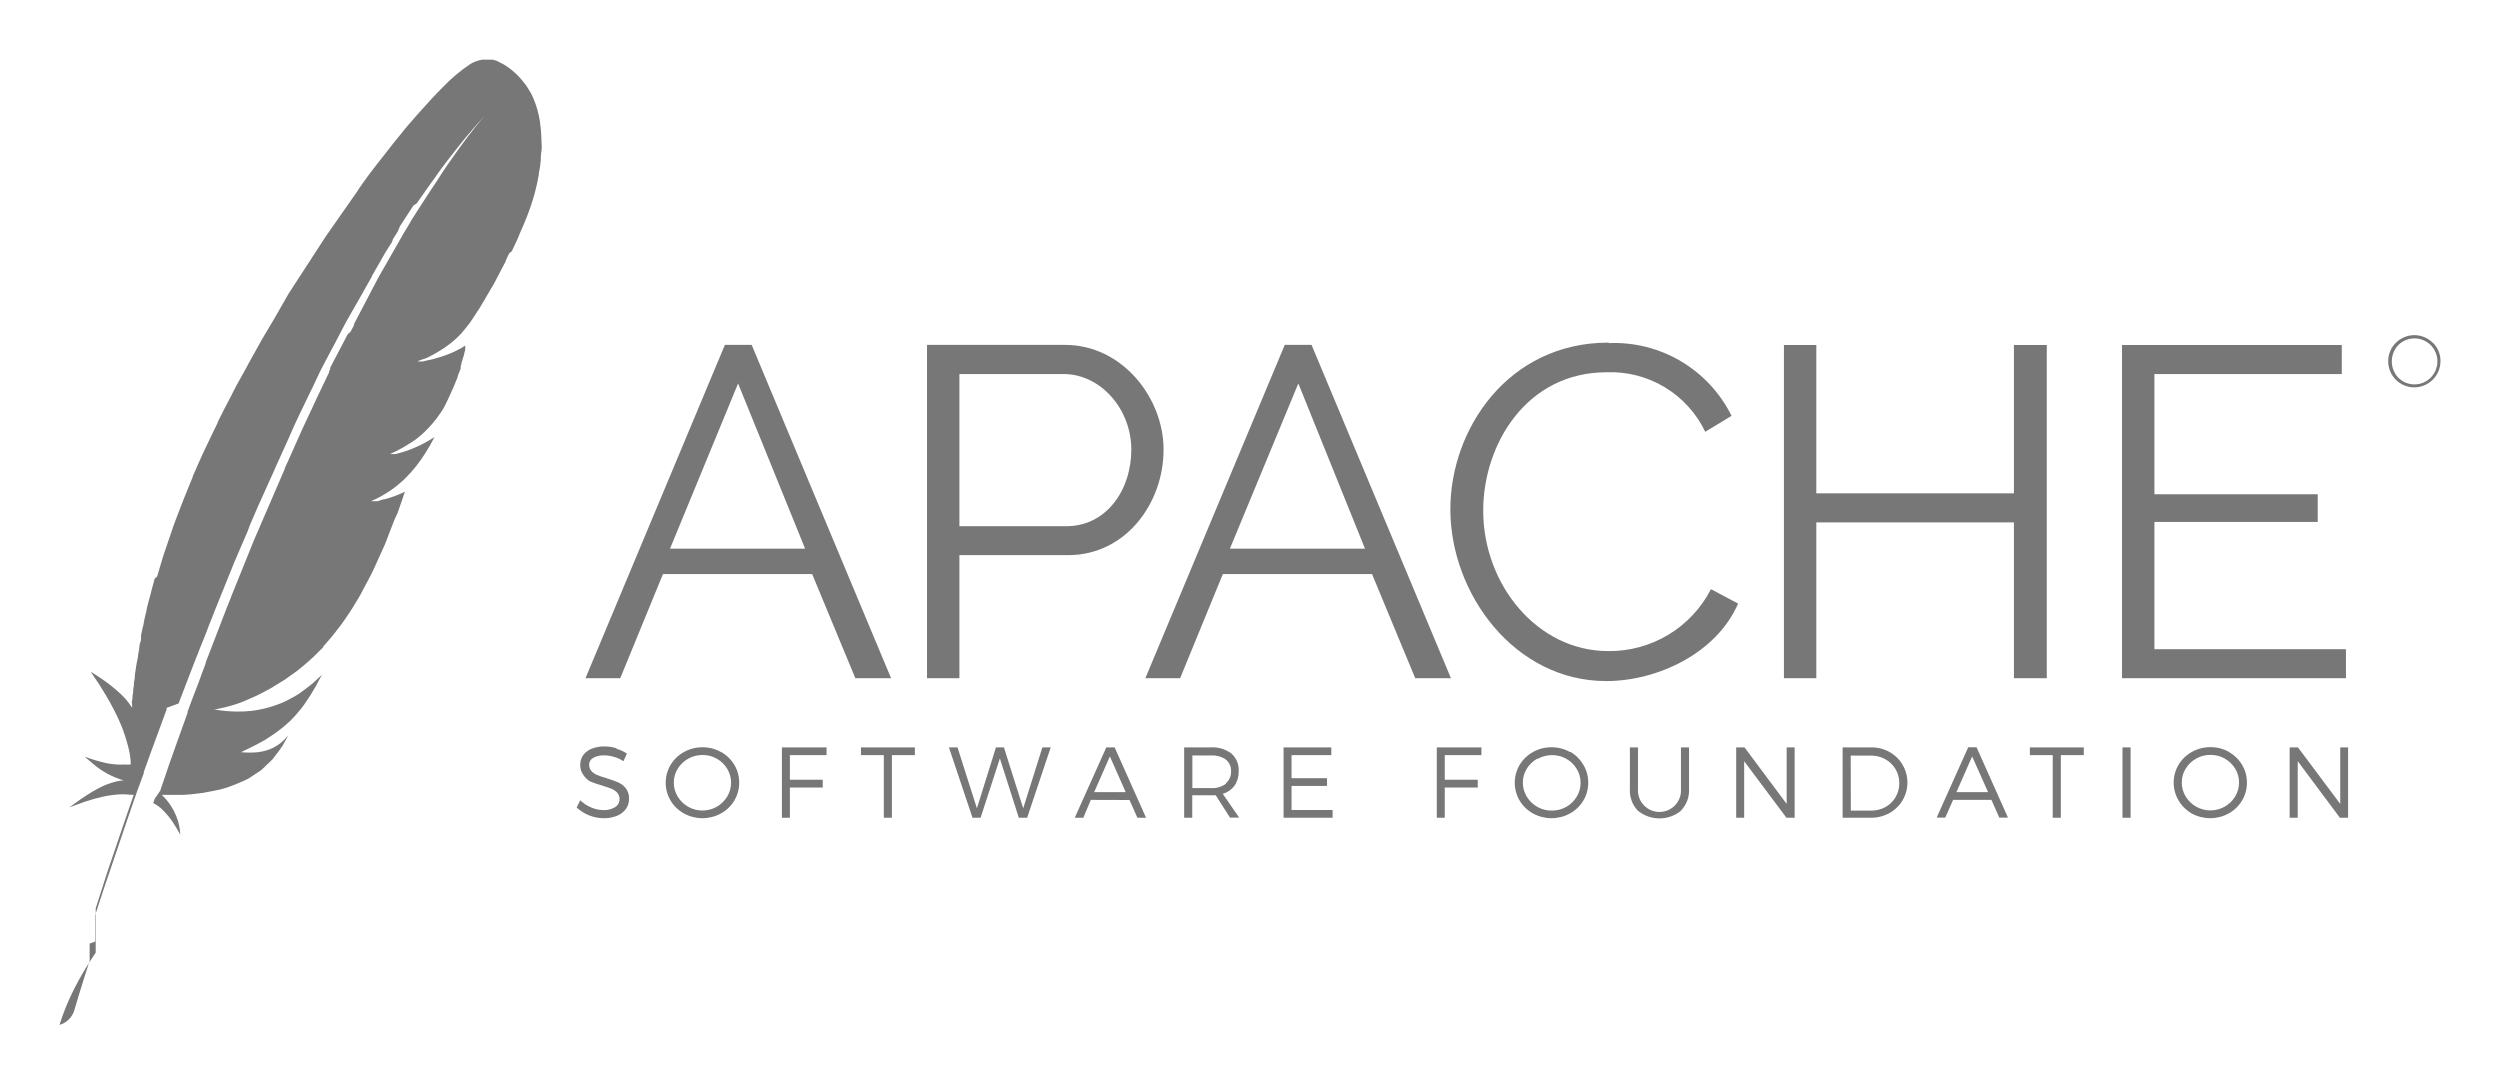 <svg xmlns="http://www.w3.org/2000/svg" xmlns:xlink="http://www.w3.org/1999/xlink" width="210" height="91.09" viewBox="0 0 210 91.09"><defs><clipPath id="1f7681d1-70c9-4f90-b0f1-b0d013aa1f36" transform="translate(0 -20.91)"><rect x="5" y="25" width="200" height="82" style="fill:none"/></clipPath><clipPath id="89ac416f-5a98-41d8-b605-4b0c4c79603a" transform="translate(0 -20.91)"><path d="M204.36,49.7a2.11,2.11,0,0,1,.64,1.55,2.21,2.21,0,0,1-2.2,2.2,2.19,2.19,0,0,1-2.19-2.19,2.13,2.13,0,0,1,.64-1.55,2.19,2.19,0,0,1,3.11,0m-.18,2.92a1.94,1.94,0,0,0,0-2.73,1.93,1.93,0,0,0-2.73,0,2,2,0,0,0,0,2.73,1.92,1.92,0,0,0,2.73,0" style="fill:none;clip-rule:evenodd"/></clipPath><clipPath id="c5db8cc0-f29b-4a2c-a2f3-bad415c08945" transform="translate(0 -20.91)"><rect x="5" width="276" height="133" style="fill:none"/></clipPath><clipPath id="c8c3d7dd-38b9-4934-8404-01376ab37106" transform="translate(0 -20.91)"><path d="M49.18,77.88l11.71-28h2.25l11.71,28h-3l-3.63-8.75H55.69L52.1,77.88ZM62,53.12,56.28,67H67.63Z" style="fill:none;clip-rule:evenodd"/></clipPath><clipPath id="f50322d2-56a6-407a-ba41-4da262ac3527" transform="translate(0 -20.91)"><path d="M77.87,77.88v-28H89.46c4.81,0,8.28,4.45,8.28,8.79,0,4.57-3.23,8.87-8,8.87H80.59V77.88Zm2.72-12.77h9c3.31,0,5.44-3,5.44-6.43s-2.6-6.35-5.68-6.35H80.59Z" style="fill:none;clip-rule:evenodd"/></clipPath><clipPath id="9afd28af-4b14-4c31-bac4-05baa7924e73" transform="translate(0 -20.91)"><path d="M96.21,77.88l11.71-28h2.25l11.71,28h-3l-3.63-8.75H102.72l-3.59,8.75Zm12.85-24.76L103.31,67h11.35Z" style="fill:none;clip-rule:evenodd"/></clipPath><clipPath id="ed492430-8454-4a11-a87d-832af8b58a40" transform="translate(0 -20.91)"><path d="M135.12,49.73a11,11,0,0,1,10.33,6.11l-2.21,1.34a8.81,8.81,0,0,0-8.28-5c-6.7,0-10.37,6-10.37,11.63,0,6.19,4.53,11.79,10.49,11.79a9.57,9.57,0,0,0,8.64-5.2L146,71.61c-1.81,4.18-6.78,6.51-11.08,6.51-7.69,0-13.09-7.33-13.09-14.43,0-6.74,4.85-14,13.29-14" style="fill:none;clip-rule:evenodd"/></clipPath><clipPath id="839057e7-5397-4d9e-b3b6-e4de8d6c044b" transform="translate(0 -20.91)"><polygon points="171.93 49.89 171.93 77.88 169.17 77.88 169.17 64.79 152.57 64.79 152.57 77.88 149.85 77.88 149.85 49.89 152.57 49.89 152.57 62.35 169.17 62.35 169.17 49.89 171.93 49.89" style="fill:none;clip-rule:evenodd"/></clipPath><clipPath id="7b1f5426-bbda-4d79-996a-087be89c525f" transform="translate(0 -20.91)"><polygon points="197.06 75.44 197.06 77.88 178.25 77.88 178.25 49.89 196.71 49.89 196.71 52.33 180.97 52.33 180.97 62.43 194.69 62.43 194.69 64.75 180.97 64.75 180.97 75.44 197.06 75.44" style="fill:none;clip-rule:evenodd"/></clipPath><clipPath id="3c0139f7-d8ca-4121-a55b-0d16093d5025" transform="translate(0 -20.91)"><path d="M51.79,83.81a3.13,3.13,0,0,1,.87.4l-.29.64a2.88,2.88,0,0,0-.81-.37,3,3,0,0,0-.82-.12,1.76,1.76,0,0,0-.91.21.64.64,0,0,0-.34.58.76.76,0,0,0,.19.53,1.29,1.29,0,0,0,.48.33c.19.08.45.17.79.27a9.39,9.39,0,0,1,1,.36,1.7,1.7,0,0,1,.63.5,1.36,1.36,0,0,1,.26.87,1.43,1.43,0,0,1-.27.86,1.71,1.71,0,0,1-.75.57,2.9,2.9,0,0,1-1.12.2,3.35,3.35,0,0,1-2.26-.9l.3-.61a2.92,2.92,0,0,0,.93.61,2.71,2.71,0,0,0,1,.22,1.8,1.8,0,0,0,1-.25.77.77,0,0,0,.37-.67.78.78,0,0,0-.19-.54,1.33,1.33,0,0,0-.48-.33c-.19-.08-.45-.17-.78-.27a8.37,8.37,0,0,1-1-.34A1.64,1.64,0,0,1,49,86a1.34,1.34,0,0,1-.26-.86,1.33,1.33,0,0,1,.25-.8,1.61,1.61,0,0,1,.72-.54,2.81,2.81,0,0,1,1.07-.19,3.51,3.51,0,0,1,1,.15" style="fill:none;clip-rule:evenodd"/></clipPath><clipPath id="d503945d-40d6-48df-aef9-e8697093ca05" transform="translate(0 -20.91)"><path d="M60.56,84.07a3,3,0,0,1,1.12,1.08,2.82,2.82,0,0,1,.41,1.5,2.86,2.86,0,0,1-.41,1.51,3,3,0,0,1-1.12,1.08,3.23,3.23,0,0,1-3.11,0,3,3,0,0,1-1.12-1.08,2.94,2.94,0,0,1,0-3,3,3,0,0,1,1.12-1.08,3.16,3.16,0,0,1,1.56-.4,3.12,3.12,0,0,1,1.55.4m-2.75.56a2.41,2.41,0,0,0-.88.84,2.17,2.17,0,0,0-.33,1.17,2.21,2.21,0,0,0,.33,1.18,2.43,2.43,0,0,0,4.15,0,2.23,2.23,0,0,0,.33-1.18,2.19,2.19,0,0,0-.33-1.17,2.4,2.4,0,0,0-.87-.84,2.37,2.37,0,0,0-1.2-.31,2.39,2.39,0,0,0-1.2.31" style="fill:none;clip-rule:evenodd"/></clipPath><clipPath id="7bb0339e-f8ff-4521-af8b-2c54aa4b130f" transform="translate(0 -20.91)"><polygon points="66.35 84.34 66.35 86.41 69.11 86.41 69.11 87.06 66.35 87.06 66.35 89.6 65.68 89.6 65.68 83.69 69.43 83.69 69.43 84.34 66.35 84.34" style="fill:none;clip-rule:evenodd"/></clipPath><clipPath id="b5b0c7c4-1b93-4fa5-84f4-d936fbdca618" transform="translate(0 -20.91)"><polygon points="74.92 84.34 74.92 89.6 74.24 89.6 74.24 84.34 72.32 84.34 72.32 83.69 76.85 83.69 76.85 84.34 74.92 84.34" style="fill:none;clip-rule:evenodd"/></clipPath><clipPath id="a94c75a2-336b-4e90-a058-4e745f8390fd" transform="translate(0 -20.91)"><polygon points="85.58 89.6 83.99 84.62 82.37 89.6 81.69 89.6 79.71 83.69 80.43 83.69 82.06 88.81 83.66 83.69 84.33 83.69 85.95 88.81 87.56 83.69 88.26 83.69 86.28 89.6 85.58 89.6" style="fill:none;clip-rule:evenodd"/></clipPath><clipPath id="fbb26a08-4d71-4f8e-8c38-065bfe9ed324" transform="translate(0 -20.91)"><path d="M91.63,88.1,91,89.6h-.72l2.65-5.91h.7l2.64,5.91h-.73l-.66-1.49Zm1.6-3.65-1.32,3h2.65Z" style="fill:none;clip-rule:evenodd"/></clipPath><clipPath id="04e1a319-f303-472e-ac99-9f81d88aa9b6" transform="translate(0 -20.91)"><path d="M102.12,87.71l-.4,0h-1.57V89.6h-.68V83.69h2.25a2.58,2.58,0,0,1,1.72.52,1.82,1.82,0,0,1,.61,1.47,2.06,2.06,0,0,1-.34,1.21,1.88,1.88,0,0,1-1,.7l1.38,2h-.77Zm.85-1a1.26,1.26,0,0,0,.44-1,1.21,1.21,0,0,0-.44-1,2,2,0,0,0-1.24-.34h-1.57v2.74h1.57A1.92,1.92,0,0,0,103,86.73Z" style="fill:none;clip-rule:evenodd"/></clipPath><clipPath id="86a939f5-3c2a-45aa-bd7a-6f30c19a0bb1" transform="translate(0 -20.91)"><polygon points="108.49 84.34 108.49 86.28 111.47 86.28 111.47 86.93 108.49 86.93 108.49 88.95 111.94 88.95 111.94 89.6 107.82 89.6 107.82 83.69 111.83 83.69 111.83 84.34 108.49 84.34" style="fill:none;clip-rule:evenodd"/></clipPath><clipPath id="e8c78afc-7f5d-4710-80a3-cb78a078376a" transform="translate(0 -20.91)"><polygon points="121.36 84.34 121.36 86.41 124.13 86.41 124.13 87.06 121.36 87.06 121.36 89.6 120.69 89.6 120.69 83.69 124.44 83.69 124.44 84.34 121.36 84.34" style="fill:none;clip-rule:evenodd"/></clipPath><clipPath id="d6787565-3c7a-4df9-8478-6c0d7e4bea4b" transform="translate(0 -20.91)"><path d="M131.92,84.07A3,3,0,0,1,133,85.15a2.82,2.82,0,0,1,.41,1.5,2.86,2.86,0,0,1-.41,1.51,3,3,0,0,1-1.12,1.08,3.23,3.23,0,0,1-3.11,0,3,3,0,0,1-1.12-1.08,2.94,2.94,0,0,1,0-3,3,3,0,0,1,1.12-1.08,3.16,3.16,0,0,1,1.56-.4,3.12,3.12,0,0,1,1.55.4m-2.75.56a2.42,2.42,0,0,0-.88.84,2.17,2.17,0,0,0-.33,1.17,2.21,2.21,0,0,0,.33,1.18A2.43,2.43,0,0,0,130.37,89a2.4,2.4,0,0,0,2.07-1.16,2.23,2.23,0,0,0,.33-1.18,2.19,2.19,0,0,0-.33-1.17,2.39,2.39,0,0,0-.87-.84,2.36,2.36,0,0,0-1.19-.31,2.39,2.39,0,0,0-1.2.31" style="fill:none;clip-rule:evenodd"/></clipPath><clipPath id="da85deb2-9bf5-41dc-8882-6bcce0dbc4c9" transform="translate(0 -20.91)"><path d="M141.22,89a2.87,2.87,0,0,1-3.65,0,2.44,2.44,0,0,1-.66-1.81V83.69h.68v3.48a1.81,1.81,0,1,0,3.61,0V83.69h.68v3.48a2.44,2.44,0,0,1-.66,1.81" style="fill:none;clip-rule:evenodd"/></clipPath><clipPath id="d74a069c-717e-4606-8b4b-85378a34c7d2" transform="translate(0 -20.91)"><polygon points="150.06 89.6 146.51 84.85 146.51 89.6 145.84 89.6 145.84 83.69 146.54 83.69 150.08 88.44 150.08 83.69 150.75 83.69 150.75 89.6 150.06 89.6" style="fill:none;clip-rule:evenodd"/></clipPath><clipPath id="6fed875d-b7ec-417a-ab19-d6dc45269753" transform="translate(0 -20.91)"><path d="M158.72,84.08a2.91,2.91,0,0,1,1.09,1.06,2.93,2.93,0,0,1-1.1,4.07,3.17,3.17,0,0,1-1.56.39h-2.37V83.69h2.39A3.08,3.08,0,0,1,158.72,84.08ZM155.47,89h1.72a2.4,2.4,0,0,0,1.19-.3,2.22,2.22,0,0,0,.85-.83,2.28,2.28,0,0,0,.31-1.18,2.22,2.22,0,0,0-.32-1.18,2.31,2.31,0,0,0-.86-.83,2.4,2.4,0,0,0-1.2-.3h-1.7Z" style="fill:none;clip-rule:evenodd"/></clipPath><clipPath id="bda61f41-8076-4edf-b2e6-198960f29a90" transform="translate(0 -20.91)"><path d="M164.06,88.1l-.66,1.49h-.72l2.65-5.91h.7l2.64,5.91h-.73l-.66-1.49Zm1.6-3.65-1.32,3H167Z" style="fill:none;clip-rule:evenodd"/></clipPath><clipPath id="fba0cd45-a175-498e-baea-0a2cc1b16f84" transform="translate(0 -20.91)"><polygon points="173.11 84.34 173.11 89.6 172.43 89.6 172.43 84.34 170.51 84.34 170.51 83.69 175.04 83.69 175.04 84.34 173.11 84.34" style="fill:none;clip-rule:evenodd"/></clipPath><clipPath id="b95dac51-1c70-4186-822d-5756109ee9f7" transform="translate(0 -20.91)"><rect x="178.29" y="83.69" width="0.68" height="5.91" style="fill:none"/></clipPath><clipPath id="2ec2ef1a-70f3-49e4-8f8d-f47420d7eeab" transform="translate(0 -20.91)"><path d="M187.21,84.07a3,3,0,0,1,1.12,1.08,2.82,2.82,0,0,1,.41,1.5,2.85,2.85,0,0,1-.41,1.51,3,3,0,0,1-1.12,1.08,3.23,3.23,0,0,1-3.11,0A3,3,0,0,1,183,88.15a2.94,2.94,0,0,1,0-3,3,3,0,0,1,1.12-1.08,3.16,3.16,0,0,1,1.56-.4,3.12,3.12,0,0,1,1.55.4m-2.75.56a2.41,2.41,0,0,0-.88.84,2.17,2.17,0,0,0-.33,1.17,2.21,2.21,0,0,0,.33,1.18,2.43,2.43,0,0,0,4.15,0,2.23,2.23,0,0,0,.33-1.18,2.19,2.19,0,0,0-.33-1.17,2.4,2.4,0,0,0-.87-.84,2.36,2.36,0,0,0-1.2-.31,2.39,2.39,0,0,0-1.2.31" style="fill:none;clip-rule:evenodd"/></clipPath><clipPath id="ba8a7a8f-5d32-4fef-85d6-6d454d69309c" transform="translate(0 -20.91)"><polygon points="196.55 89.6 193.01 84.85 193.01 89.6 192.33 89.6 192.33 83.69 193.03 83.69 196.58 88.44 196.58 83.69 197.24 83.69 197.24 89.6 196.55 89.6" style="fill:none;clip-rule:evenodd"/></clipPath><clipPath id="659a071f-d35f-420c-ae8e-9afd067e8c7f" transform="translate(0 -20.91)"><path d="M45.36,31.16a8.17,8.17,0,0,0-.56-2,4.21,4.21,0,0,0-.43-.8l-.12-.19c-.1-.14-.24-.34-.44-.57s-.25-.29-.4-.43-.24-.23-.38-.34l-.36-.28-.34-.22L42,26.16,41.67,26l-.3-.08-.29,0-.21,0h-.08l-.28,0-.27.06-.26.08-.25.11-.21.11,0,0a13.63,13.63,0,0,0-2.32,1.95c-.66.66-1.4,1.46-2.2,2.37-.44.51-.89,1-1.36,1.61l-.53.65c-.39.49-.79,1-1.2,1.53l-.15.19-.15.19-.15.2-.15.19-.15.2-.13.17v0l-.15.2-.14.2-.15.2-.14.2-.14.2-.14.2L30,37l-.14.2-.14.2-.14.2-.14.2-.14.2-.14.2-.14.2-.14.2-.14.2-.14.2,0,0-.11.16-.14.2-.14.2-.14.2-.14.2-.14.2-.14.2-.14.2-.14.2-.13.2-.13.2-.13.2-.13.2-.13.2-.13.2-.13.2-.13.2-.07.1-.06.1-.13.2-.13.2-.13.2-.13.2-.13.2-.13.2-.13.2-.13.2-.13.2-.13.2-.13.2-.13.2-.13.2-.13.2-.13.2h0l-.07.12,0,0L24,46h0l-.12.21-.12.21-.12.21-.12.21-.12.21-.12.21-.12.21-.12.21c-.37.62-.74,1.23-1.11,1.87l-.15.28c-.41.71-.8,1.44-1.2,2.17-.23.42-.46.82-.69,1.24s-.32.63-.48.94c-.38.73-.77,1.46-1.13,2.2l0,.05-.22.45-.1.2-.14.3-.24.5-.24.5-.24.5-.23.51-.23.51-.22.51-.23.51,0,.06-.19.45-.21.52-.21.52-.21.52-.2.52-.2.52-.2.52-.19.51v0c-.07.18-.12.35-.18.53l-.18.53-.18.53-.18.53-.11.32-.07.22-.16.54-.16.54-.16.54L13,69.5l-.1.36-.15.55-.14.55-.15.55-.14.55c0,.19-.08.37-.12.56l-.12.56c0,.19-.09.37-.12.56s-.08.33-.11.5l0,.11,0,.1c0,.14,0,.29-.07.43s-.06.36-.09.53l-.09.53c0,.18-.06.36-.09.53s-.07.36-.09.53-.05.36-.08.54,0,.37-.06.55,0,.37-.06.55,0,.37-.06.55,0,.37-.06.55,0,.28,0,.42v.2l-.07-.1a6.05,6.05,0,0,0-.83-1,13.64,13.64,0,0,0-1.73-1.38c-.5-.34-.85-.55-.85-.54l.14.21.56.83.5.81c.16.26.3.52.45.78s.27.51.4.76.24.49.35.74.21.48.3.72.16.46.23.68.13.44.19.66.11.43.15.65.06.41.08.61,0,.22,0,.34a3.34,3.34,0,0,1-.48,0A6,6,0,0,1,8.88,85a13.93,13.93,0,0,1-1.77-.53c.26.23.5.43.73.62a6.88,6.88,0,0,0,2.54,1.37,4.08,4.08,0,0,0-.63.1,5.45,5.45,0,0,0-.74.23c-.21.08-.42.17-.63.28l-.57.31-.53.33-.51.34-.49.35-.45.33.64-.24.7-.25.75-.23.81-.2a8.74,8.74,0,0,1,.93-.14,5.28,5.28,0,0,1,1.29,0l.26,0,0,.07-.17.49-.17.49-.17.5-.17.49-.17.5-.17.5-.17.5-.17.5-.17.5-.17.5-.17.5-.17.5-.17.5-.16.5-.16.5-.16.5-.16.5-.16.5-.16.5,0,.06,0,.06,0,.06,0,.06,0,.06,0,.06,0,.06,0,.06,0,.06,0,.06,0,.06,0,.06,0,.06,0,.06,0,.06,0,.06,0,.06,0,.06,0,.06,0,.06,0,.06,0,.06,0,.06,0,.06,0,.06,0,.06,0,.06,0,.06,0,.06,0,.06,0,.06,0,.06,0,.06,0,.06,0,.06,0,.06,0,.06,0,.06,0,.06,0,.06,0,.06,0,.06,0,.06,0,.06,0,.06,0,.06,0,.06,0,.06,0,.06,0,.06,0,.06,0,.06,0,.06,0,.06,0,.06,0,.06,0,.06,0,.06,0,.06,0,.06,0,.06,0,.06Q5.89,104.08,5,107a1.81,1.81,0,0,0,1.23-1.19c.14-.48.59-2,1.3-4.2l0-.06,0-.06,0-.06,0-.06,0-.06,0-.06,0-.06,0-.06,0-.06,0-.06,0-.06,0-.06,0-.06,0-.06,0-.06,0-.06,0-.06,0-.06,0-.06,0-.06,0-.06,0-.06,0-.06,0-.06L8,100l0-.06,0-.06,0-.06,0-.06,0-.06,0-.06,0-.06,0-.06,0-.06,0-.06,0-.06,0-.06,0-.06,0-.06,0-.06,0-.06,0-.06,0-.06,0-.06,0-.06,0-.06,0-.06,0-.06,0-.06,0-.06,0-.06,0-.06,0-.06,0-.06,0-.06,0-.06,0-.06,0-.06,0-.06,0-.06,0-.06,0-.06.16-.5.16-.5.17-.5.16-.5.17-.5.17-.5.17-.5.17-.5.17-.5.17-.5.17-.5.17-.5.17-.5.17-.5.17-.5.17-.5.17-.49.17-.5.17-.49.17-.49.17-.49.18-.49.18-.49.18-.49,0-.1.14-.39.18-.49v0l.09-.26.07-.2.18-.49.18-.49.18-.49.18-.49.18-.49.18-.49.11-.3.07-.19.18-.49,0-.12v0L15,80l.2-.52.2-.52.2-.52.2-.52.2-.52.18-.47,0,0,.2-.52.14-.35.07-.17.2-.52.21-.52.21-.52.2-.52.2-.52.21-.52.2-.52.13-.32.08-.2.21-.52.21-.52.21-.52.21-.52.21-.52.21-.52.21-.52.09-.2.13-.31.22-.51.22-.51.22-.51.22-.51L21,65l.22-.51.22-.51.06-.14.16-.37.23-.51.23-.51.23-.51.23-.51.23-.51.23-.51.22-.51.08-.17.15-.33.23-.51q.52-1.13,1-2.24l.44-.94.63-1.3.06-.13c.34-.7.69-1.4,1-2.09l.18-.36.07-.13.1-.19.11-.21.11-.21.11-.21.11-.21.11-.21.11-.21L28,50l.11-.21.11-.21.11-.21.11-.21.11-.21.11-.21.11-.21.11-.21.11-.21.1-.19v0l.12-.21.12-.21.12-.21.12-.21.12-.21.12-.21.12-.21.12-.21.12-.21.12-.21.12-.21.12-.21.11-.21.12-.21.12-.21.12-.21.12-.21.12-.21,0-.06.09-.14.12-.21.12-.21.12-.21.12-.21.12-.21.12-.21.12-.21.12-.21.12-.21.13-.2.13-.21.13-.2.13-.2L33,41l.13-.2.13-.2.13-.21.08-.14,0-.07.09-.15,0-.06.13-.2.13-.2.13-.2.13-.2.13-.2.13-.2.13-.2.13-.2.13-.2L35,38l.14-.2.14-.2.14-.2.14-.2.14-.2.14-.2.12-.17.51-.71c.69-1,1.39-1.89,2.09-2.77s1.43-1.73,2.16-2.52l.19-.21-.19.21c-.4.46-1.12,1.32-2.11,2.68-.58.8-1.27,1.78-2,2.94l-.31.46-.14.21-.13.2-.13.2-.13.2-.13.2-.13.2-.13.2-.13.2-.13.2-.13.2-.13.21-.13.2-.13.2-.12.21-.12.21-.12.2-.12.21-.06.09-.07.11-.06.1-.06.11-.12.21-.12.21-.12.21-.12.21-.12.21-.12.21-.12.21-.12.21-.12.21-.12.21-.12.21-.12.21-.12.21-.12.21-.12.21-.12.21-.12.21-.11.2h0l-.11.21-.11.21-.11.21-.11.21-.11.21-.11.21-.11.21-.11.21-.11.21-.11.21-.11.21-.11.21-.11.21-.11.21-.11.21-.11.21-.11.21-.11.21,0,.09-.06.12-.11.21-.11.21L29.2,49l-.11.21-.11.21-.11.21-.11.21-.11.21-.11.21-.11.21-.11.21-.11.21-.11.21-.11.21-.11.21-.11.21L27.7,52l-.06.11,0,.09-.13.26-.13.28-.79,1.65-.14.31-.73,1.56-.32.68-.13.29c-.29.64-.59,1.31-.89,2l-.23.51-.23.51,0,.05-.2.46-.22.51-.22.51-.22.51-.22.51-.22.51-.22.51-.21.48v0l-.22.51-.22.51-.22.51-.22.51-.21.52-.21.52-.21.52-.19.47,0,0-.21.52-.21.52-.21.52-.21.52-.21.52-.2.52-.21.52-.19.49v0l-.2.52-.2.52-.2.52-.2.52-.2.52-.2.52-.2.52-.1.25-.07.2,0,.07-.2.52-.19.52-.19.52-.2.52-.2.52-.2.53-.19.52-.14.37,0,.1-.16.44-.06.18-.14.38-.2.56-.2.56-.2.56-.2.56-.2.56-.06.17,0,0-.12.34-.05.15-.14.41-.19.56-.19.56-.19.56L13,88l-.13.37a2.93,2.93,0,0,1,.83.61,6.62,6.62,0,0,1,.82,1c.19.29.37.59.55.91l.07.13s0-.07,0-.1a5,5,0,0,0-.1-.7,4.92,4.92,0,0,0-.24-.77,4.77,4.77,0,0,0-.45-.86,4.93,4.93,0,0,0-.76-.91h.21c.48,0,1,0,1.42,0s.81-.05,1.2-.09.71-.09,1.06-.16.65-.12,1-.2.57-.16.85-.26.51-.2.75-.3.48-.2.71-.32.39-.25.59-.38.4-.24.58-.39.31-.29.46-.44.32-.28.46-.44.24-.32.37-.48.25-.31.36-.49.09-.11.13-.18.11-.22.18-.33.19-.34.28-.52l0,0,0,0a4.66,4.66,0,0,1-.43.45,3.56,3.56,0,0,1-.53.41,3.45,3.45,0,0,1-.69.33,4.44,4.44,0,0,1-.94.21,8,8,0,0,1-1.32,0h-.11l.05,0,.69-.33.67-.34.64-.35.59-.38.55-.39c.18-.14.36-.27.52-.41s.32-.28.48-.43.29-.3.43-.45l.4-.47c.13-.16.25-.31.37-.48s.22-.33.33-.5l.19-.28.13-.22.3-.51.28-.52.24-.45c-.13.14-.27.24-.4.37s-.31.3-.47.43-.35.28-.53.41-.37.28-.55.4-.42.25-.63.36-.44.25-.66.34-.51.21-.77.29a8.72,8.72,0,0,1-.87.25,9.06,9.06,0,0,1-1,.18,9.72,9.72,0,0,1-1.27.06,11.11,11.11,0,0,1-1.73-.15H18l-.15,0c.21,0,.42-.08.64-.12s.57-.12.87-.21.52-.15.79-.25.47-.19.7-.29l.68-.3.63-.32.61-.33.57-.35.57-.35.52-.37.52-.37.48-.39.47-.4.45-.41.42-.42c.12-.12.26-.24.37-.36l0-.05.38-.44.38-.44.35-.45.35-.45.33-.46.32-.47.31-.47.29-.48.29-.48.13-.22.14-.27.26-.49.26-.49c.09-.17.17-.32.26-.49l.24-.5.23-.51.23-.51.23-.51c.07-.16.14-.3.21-.46l0,0c.07-.17.14-.35.2-.52l.2-.52.2-.52c.07-.18.14-.34.2-.52L33.4,64l.18-.53c.15-.42.29-.82.43-1.26a8.4,8.4,0,0,1-1.76.65c-.18,0-.34.11-.53.15h-.56l0,0c.22-.1.45-.2.66-.31A9.37,9.37,0,0,0,34.13,61a11.65,11.65,0,0,0,1.58-2c.28-.44.55-.9.79-1.38a10.28,10.28,0,0,1-1.75.93,8.84,8.84,0,0,1-1.53.5h-.46a11.59,11.59,0,0,0,1.44-.76c.25-.16.51-.31.74-.48l.43-.35a8.2,8.2,0,0,0,.6-.58l.32-.35,0,0a9.6,9.6,0,0,0,.76-1l.22-.35.26-.51.07-.15.1-.22.1-.22.1-.22.1-.22.1-.22.09-.22.09-.22.09-.22.07-.16,0-.07.08-.22.09-.22.09-.22,0-.09,0-.13.06-.17,0-.06.07-.23.07-.23.07-.23h0l.05-.22.06-.24c0-.09,0-.17,0-.24l0-.1-.09.06-.23.15h0l-.27.14-.27.14-.29.13-.31.12-.31.12-.34.11-.35.1-.35.1-.38.08-.38.09-.11,0h-.05l-.25,0-.09,0,.06,0,.22-.11L35.8,51l.28-.14.26-.14.26-.14.25-.15.24-.15.24-.15.22-.16.22-.16.21-.17.2-.17.19-.17.18-.18.18-.18.16-.19.16-.19.15-.19.15-.19.15-.2,0,0,.12-.17.13-.2.13-.2.13-.2.13-.2.12-.18v0l.13-.21.12-.21.13-.21.12-.21.12-.21.13-.21.12-.21.12-.21.13-.21.12-.21.11-.21.11-.21.11-.21.11-.21.11-.21.11-.21.11-.21.11-.21.09-.16,0-.05.1-.22.1-.21.1-.21L43,42l.1-.22.1-.21.1-.22.1-.21.1-.22.09-.22.09-.22c.2-.45.4-.9.56-1.32a19.08,19.08,0,0,0,.67-2c.14-.53.25-1,.34-1.52,0-.18.05-.34.08-.52s.07-.47.09-.7,0-.54.06-.8,0-.66,0-1a11.55,11.55,0,0,0-.12-1.46" style="fill:none;clip-rule:evenodd"/></clipPath></defs><title>apache</title><g id="81e3371b-03ee-4e1f-94fe-64c8de0e5b97" data-name="Слой 2"><g id="93e90d75-5b71-464d-a621-ea1c22de239e" data-name="Слой 1"><g style="opacity:0.755;isolation:isolate"><g style="clip-path:url(#1f7681d1-70c9-4f90-b0f1-b0d013aa1f36)"><g style="clip-path:url(#89ac416f-5a98-41d8-b605-4b0c4c79603a)"><g style="clip-path:url(#c5db8cc0-f29b-4a2c-a2f3-bad415c08945)"><rect x="195.6" y="23.15" width="14.4" height="14.4" style="fill:#4b4b4b"/></g></g><g style="clip-path:url(#c8c3d7dd-38b9-4934-8404-01376ab37106)"><g style="clip-path:url(#c5db8cc0-f29b-4a2c-a2f3-bad415c08945)"><rect x="44.18" y="23.98" width="35.67" height="37.99" style="fill:#4b4b4b"/></g></g><g style="clip-path:url(#f50322d2-56a6-407a-ba41-4da262ac3527)"><g style="clip-path:url(#c5db8cc0-f29b-4a2c-a2f3-bad415c08945)"><rect x="72.87" y="23.98" width="29.87" height="37.99" style="fill:#4b4b4b"/></g></g><g style="clip-path:url(#9afd28af-4b14-4c31-bac4-05baa7924e73)"><g style="clip-path:url(#c5db8cc0-f29b-4a2c-a2f3-bad415c08945)"><rect x="91.21" y="23.98" width="35.67" height="37.99" style="fill:#4b4b4b"/></g></g><g style="clip-path:url(#ed492430-8454-4a11-a87d-832af8b58a40)"><g style="clip-path:url(#c5db8cc0-f29b-4a2c-a2f3-bad415c08945)"><rect x="116.84" y="23.83" width="34.17" height="38.39" style="fill:#4b4b4b"/></g></g><g style="clip-path:url(#839057e7-5397-4d9e-b3b6-e4de8d6c044b)"><g style="clip-path:url(#c5db8cc0-f29b-4a2c-a2f3-bad415c08945)"><rect x="144.85" y="23.98" width="32.08" height="37.99" style="fill:#4b4b4b"/></g></g><g style="clip-path:url(#7b1f5426-bbda-4d79-996a-087be89c525f)"><g style="clip-path:url(#c5db8cc0-f29b-4a2c-a2f3-bad415c08945)"><rect x="173.25" y="23.98" width="28.81" height="37.99" style="fill:#4b4b4b"/></g></g><g style="clip-path:url(#3c0139f7-d8ca-4121-a55b-0d16093d5025)"><g style="clip-path:url(#c5db8cc0-f29b-4a2c-a2f3-bad415c08945)"><rect x="43.41" y="57.76" width="14.4" height="15.96" style="fill:#4b4b4b"/></g></g><g style="clip-path:url(#d503945d-40d6-48df-aef9-e8697093ca05)"><g style="clip-path:url(#c5db8cc0-f29b-4a2c-a2f3-bad415c08945)"><rect x="50.91" y="57.76" width="16.19" height="15.96" style="fill:#4b4b4b"/></g></g><g style="clip-path:url(#7bb0339e-f8ff-4521-af8b-2c54aa4b130f)"><g style="clip-path:url(#c5db8cc0-f29b-4a2c-a2f3-bad415c08945)"><rect x="60.68" y="57.78" width="13.76" height="15.91" style="fill:#4b4b4b"/></g></g><g style="clip-path:url(#b5b0c7c4-1b93-4fa5-84f4-d936fbdca618)"><g style="clip-path:url(#c5db8cc0-f29b-4a2c-a2f3-bad415c08945)"><rect x="67.32" y="57.78" width="14.53" height="15.91" style="fill:#4b4b4b"/></g></g><g style="clip-path:url(#a94c75a2-336b-4e90-a058-4e745f8390fd)"><g style="clip-path:url(#c5db8cc0-f29b-4a2c-a2f3-bad415c08945)"><rect x="74.71" y="57.78" width="18.55" height="15.91" style="fill:#4b4b4b"/></g></g><g style="clip-path:url(#fbb26a08-4d71-4f8e-8c38-065bfe9ed324)"><g style="clip-path:url(#c5db8cc0-f29b-4a2c-a2f3-bad415c08945)"><rect x="85.25" y="57.78" width="15.99" height="15.91" style="fill:#4b4b4b"/></g></g><g style="clip-path:url(#04e1a319-f303-472e-ac99-9f81d88aa9b6)"><g style="clip-path:url(#c5db8cc0-f29b-4a2c-a2f3-bad415c08945)"><rect x="94.48" y="57.78" width="14.63" height="15.91" style="fill:#4b4b4b"/></g></g><g style="clip-path:url(#86a939f5-3c2a-45aa-bd7a-6f30c19a0bb1)"><g style="clip-path:url(#c5db8cc0-f29b-4a2c-a2f3-bad415c08945)"><rect x="102.82" y="57.78" width="14.12" height="15.91" style="fill:#4b4b4b"/></g></g><g style="clip-path:url(#e8c78afc-7f5d-4710-80a3-cb78a078376a)"><g style="clip-path:url(#c5db8cc0-f29b-4a2c-a2f3-bad415c08945)"><rect x="115.69" y="57.78" width="13.76" height="15.91" style="fill:#4b4b4b"/></g></g><g style="clip-path:url(#d6787565-3c7a-4df9-8478-6c0d7e4bea4b)"><g style="clip-path:url(#c5db8cc0-f29b-4a2c-a2f3-bad415c08945)"><rect x="122.28" y="57.76" width="16.19" height="15.96" style="fill:#4b4b4b"/></g></g><g style="clip-path:url(#da85deb2-9bf5-41dc-8882-6bcce0dbc4c9)"><g style="clip-path:url(#c5db8cc0-f29b-4a2c-a2f3-bad415c08945)"><rect x="131.92" y="57.78" width="14.97" height="15.94" style="fill:#4b4b4b"/></g></g><g style="clip-path:url(#d74a069c-717e-4606-8b4b-85378a34c7d2)"><g style="clip-path:url(#c5db8cc0-f29b-4a2c-a2f3-bad415c08945)"><rect x="140.84" y="57.78" width="14.91" height="15.91" style="fill:#4b4b4b"/></g></g><g style="clip-path:url(#6fed875d-b7ec-417a-ab19-d6dc45269753)"><g style="clip-path:url(#c5db8cc0-f29b-4a2c-a2f3-bad415c08945)"><rect x="149.79" y="57.78" width="15.43" height="15.91" style="fill:#4b4b4b"/></g></g><g style="clip-path:url(#bda61f41-8076-4edf-b2e6-198960f29a90)"><g style="clip-path:url(#c5db8cc0-f29b-4a2c-a2f3-bad415c08945)"><rect x="157.68" y="57.78" width="15.99" height="15.91" style="fill:#4b4b4b"/></g></g><g style="clip-path:url(#fba0cd45-a175-498e-baea-0a2cc1b16f84)"><g style="clip-path:url(#c5db8cc0-f29b-4a2c-a2f3-bad415c08945)"><rect x="165.51" y="57.78" width="14.53" height="15.91" style="fill:#4b4b4b"/></g></g><g style="clip-path:url(#b95dac51-1c70-4186-822d-5756109ee9f7)"><g style="clip-path:url(#c5db8cc0-f29b-4a2c-a2f3-bad415c08945)"><rect x="173.29" y="57.78" width="10.68" height="15.91" style="fill:#4b4b4b"/></g></g><g style="clip-path:url(#2ec2ef1a-70f3-49e4-8f8d-f47420d7eeab)"><g style="clip-path:url(#c5db8cc0-f29b-4a2c-a2f3-bad415c08945)"><rect x="177.56" y="57.76" width="16.19" height="15.96" style="fill:#4b4b4b"/></g></g><g style="clip-path:url(#ba8a7a8f-5d32-4fef-85d6-6d454d69309c)"><g style="clip-path:url(#c5db8cc0-f29b-4a2c-a2f3-bad415c08945)"><rect x="187.33" y="57.78" width="14.91" height="15.91" style="fill:#4b4b4b"/></g></g><g style="clip-path:url(#659a071f-d35f-420c-ae8e-9afd067e8c7f)"><g style="clip-path:url(#c5db8cc0-f29b-4a2c-a2f3-bad415c08945)"><rect width="50.48" height="91.09" style="fill:#4b4b4b"/></g></g></g></g></g></g></svg>